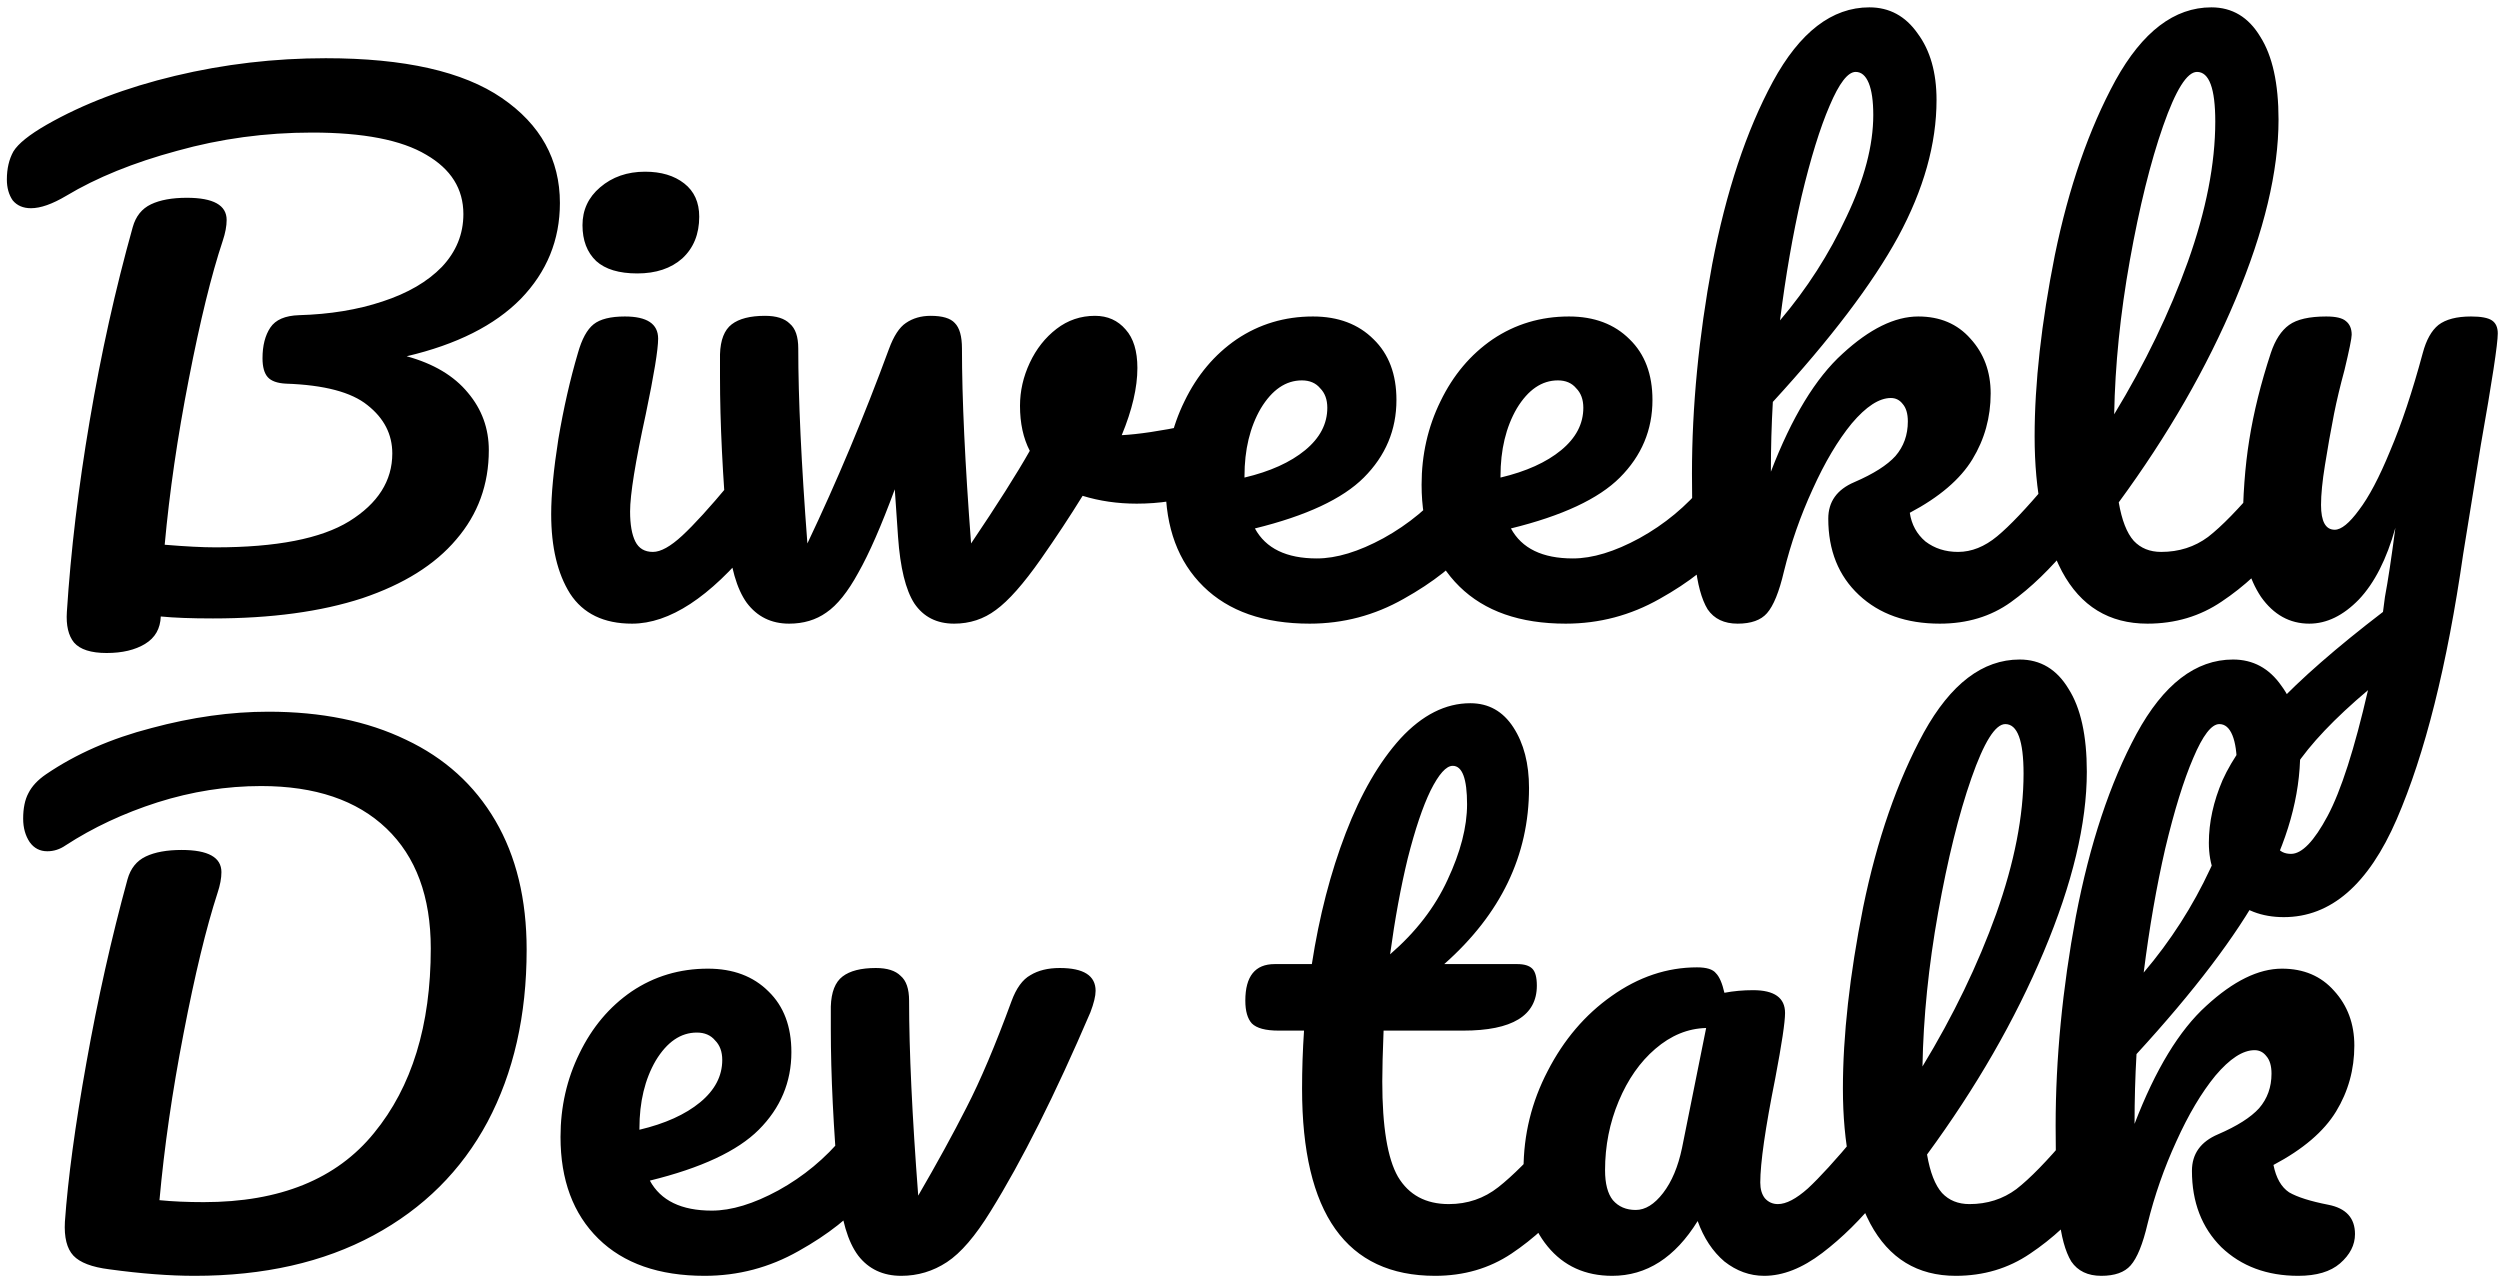 <svg width="184" height="94" viewBox="0 0 184 94" fill="none" xmlns="http://www.w3.org/2000/svg">
<path d="M41.209 14.941C41.209 17.661 40.249 20.013 38.329 21.997C36.409 23.949 33.609 25.357 29.929 26.221C31.913 26.765 33.417 27.661 34.441 28.909C35.465 30.125 35.977 31.533 35.977 33.133C35.977 35.661 35.177 37.853 33.577 39.709C32.009 41.565 29.705 43.005 26.665 44.029C23.625 45.021 19.961 45.517 15.673 45.517C14.073 45.517 12.793 45.469 11.833 45.373C11.801 46.269 11.417 46.941 10.681 47.389C9.945 47.837 9.001 48.061 7.849 48.061C6.697 48.061 5.897 47.805 5.449 47.293C5.033 46.781 4.857 46.029 4.921 45.037C5.209 40.557 5.769 35.869 6.601 30.973C7.433 26.045 8.489 21.293 9.769 16.717C9.993 15.917 10.441 15.357 11.113 15.037C11.785 14.717 12.665 14.557 13.753 14.557C15.705 14.557 16.681 15.101 16.681 16.189C16.681 16.637 16.585 17.149 16.393 17.725C15.561 20.221 14.729 23.613 13.897 27.901C13.065 32.157 12.473 36.221 12.121 40.093C13.657 40.221 14.905 40.285 15.865 40.285C20.345 40.285 23.625 39.645 25.705 38.365C27.817 37.053 28.873 35.389 28.873 33.373C28.873 31.965 28.265 30.781 27.049 29.821C25.865 28.861 23.865 28.333 21.049 28.237C20.409 28.205 19.961 28.045 19.705 27.757C19.449 27.469 19.321 27.005 19.321 26.365C19.321 25.437 19.513 24.685 19.897 24.109C20.281 23.533 20.985 23.229 22.009 23.197C24.281 23.133 26.329 22.797 28.153 22.189C30.009 21.581 31.465 20.733 32.521 19.645C33.577 18.525 34.105 17.229 34.105 15.757C34.105 13.901 33.193 12.445 31.369 11.389C29.545 10.301 26.745 9.757 22.969 9.757C19.545 9.757 16.233 10.205 13.033 11.101C9.833 11.965 7.113 13.069 4.873 14.413C3.849 15.021 2.985 15.325 2.281 15.325C1.705 15.325 1.257 15.133 0.937 14.749C0.649 14.333 0.505 13.821 0.505 13.213C0.505 12.413 0.665 11.725 0.985 11.149C1.337 10.573 2.153 9.917 3.433 9.181C6.121 7.645 9.273 6.445 12.889 5.581C16.505 4.717 20.201 4.285 23.977 4.285C29.769 4.285 34.089 5.261 36.937 7.213C39.785 9.165 41.209 11.741 41.209 14.941ZM46.903 20.125C45.559 20.125 44.551 19.821 43.879 19.213C43.207 18.573 42.871 17.693 42.871 16.573C42.871 15.453 43.303 14.525 44.167 13.789C45.063 13.021 46.167 12.637 47.479 12.637C48.663 12.637 49.623 12.925 50.359 13.501C51.095 14.077 51.463 14.893 51.463 15.949C51.463 17.229 51.047 18.253 50.215 19.021C49.383 19.757 48.279 20.125 46.903 20.125ZM46.519 45.901C44.439 45.901 42.919 45.165 41.959 43.693C41.031 42.221 40.567 40.269 40.567 37.837C40.567 36.397 40.743 34.557 41.095 32.317C41.479 30.045 41.959 27.933 42.535 25.981C42.823 24.957 43.207 24.253 43.687 23.869C44.167 23.485 44.935 23.293 45.991 23.293C47.623 23.293 48.439 23.837 48.439 24.925C48.439 25.725 48.135 27.581 47.527 30.493C46.759 34.013 46.375 36.397 46.375 37.645C46.375 38.605 46.503 39.341 46.759 39.853C47.015 40.365 47.447 40.621 48.055 40.621C48.631 40.621 49.351 40.221 50.215 39.421C51.079 38.621 52.231 37.357 53.671 35.629C54.055 35.181 54.487 34.957 54.967 34.957C55.383 34.957 55.703 35.149 55.927 35.533C56.183 35.917 56.311 36.445 56.311 37.117C56.311 38.397 56.007 39.389 55.399 40.093C52.231 43.965 49.271 45.901 46.519 45.901ZM88.704 31.069C88.8 31.037 88.96 31.021 89.184 31.021C89.664 31.021 90.032 31.181 90.288 31.501C90.544 31.821 90.672 32.253 90.672 32.797C90.672 33.789 90.48 34.573 90.096 35.149C89.712 35.693 89.136 36.093 88.368 36.349C86.896 36.829 85.328 37.069 83.664 37.069C82.256 37.069 80.928 36.877 79.68 36.493C78.752 37.997 77.728 39.549 76.608 41.149C75.328 42.973 74.224 44.221 73.296 44.893C72.4 45.565 71.376 45.901 70.224 45.901C68.944 45.901 67.968 45.405 67.296 44.413C66.656 43.421 66.256 41.789 66.096 39.517L65.856 36.013C64.864 38.701 63.968 40.749 63.168 42.157C62.4 43.565 61.616 44.541 60.816 45.085C60.048 45.629 59.136 45.901 58.08 45.901C56.768 45.901 55.728 45.389 54.96 44.365C54.224 43.341 53.76 41.725 53.568 39.517C53.184 35.037 52.992 31.117 52.992 27.757V26.077C53.024 25.021 53.312 24.285 53.856 23.869C54.4 23.453 55.216 23.245 56.304 23.245C57.136 23.245 57.744 23.437 58.128 23.821C58.544 24.173 58.752 24.781 58.752 25.645C58.752 29.325 58.976 34.109 59.424 39.997C61.6 35.421 63.6 30.653 65.424 25.693C65.776 24.733 66.192 24.093 66.672 23.773C67.184 23.421 67.792 23.245 68.496 23.245C69.36 23.245 69.952 23.421 70.272 23.773C70.624 24.125 70.8 24.749 70.8 25.645C70.8 29.325 71.024 34.109 71.472 39.997C73.392 37.149 74.832 34.877 75.792 33.181C75.312 32.253 75.072 31.149 75.072 29.869C75.072 28.781 75.312 27.725 75.792 26.701C76.272 25.677 76.928 24.845 77.76 24.205C78.592 23.565 79.536 23.245 80.592 23.245C81.52 23.245 82.272 23.581 82.848 24.253C83.424 24.893 83.712 25.837 83.712 27.085C83.712 28.525 83.328 30.173 82.56 32.029C83.776 31.965 85.392 31.725 87.408 31.309L88.704 31.069ZM107.914 34.957C108.33 34.957 108.65 35.149 108.874 35.533C109.13 35.917 109.258 36.445 109.258 37.117C109.258 38.397 108.954 39.389 108.346 40.093C107.162 41.533 105.482 42.861 103.306 44.077C101.162 45.293 98.858 45.901 96.394 45.901C93.034 45.901 90.426 44.989 88.57 43.165C86.714 41.341 85.786 38.845 85.786 35.677C85.786 33.469 86.25 31.421 87.178 29.533C88.106 27.613 89.386 26.093 91.018 24.973C92.682 23.853 94.554 23.293 96.634 23.293C98.49 23.293 99.978 23.853 101.098 24.973C102.218 26.061 102.778 27.549 102.778 29.437C102.778 31.645 101.978 33.549 100.378 35.149C98.81 36.717 96.138 37.965 92.362 38.893C93.162 40.365 94.682 41.101 96.922 41.101C98.362 41.101 99.994 40.605 101.818 39.613C103.674 38.589 105.274 37.261 106.618 35.629C107.002 35.181 107.434 34.957 107.914 34.957ZM95.818 27.997C94.634 27.997 93.626 28.685 92.794 30.061C91.994 31.437 91.594 33.101 91.594 35.053V35.149C93.482 34.701 94.97 34.029 96.058 33.133C97.146 32.237 97.69 31.197 97.69 30.013C97.69 29.405 97.514 28.925 97.162 28.573C96.842 28.189 96.394 27.997 95.818 27.997ZM126.757 34.957C127.173 34.957 127.493 35.149 127.717 35.533C127.973 35.917 128.101 36.445 128.101 37.117C128.101 38.397 127.797 39.389 127.189 40.093C126.005 41.533 124.325 42.861 122.149 44.077C120.005 45.293 117.701 45.901 115.237 45.901C111.877 45.901 109.269 44.989 107.413 43.165C105.557 41.341 104.629 38.845 104.629 35.677C104.629 33.469 105.093 31.421 106.021 29.533C106.949 27.613 108.229 26.093 109.861 24.973C111.525 23.853 113.397 23.293 115.477 23.293C117.333 23.293 118.821 23.853 119.941 24.973C121.061 26.061 121.621 27.549 121.621 29.437C121.621 31.645 120.821 33.549 119.221 35.149C117.653 36.717 114.981 37.965 111.205 38.893C112.005 40.365 113.525 41.101 115.765 41.101C117.205 41.101 118.837 40.605 120.661 39.613C122.517 38.589 124.117 37.261 125.461 35.629C125.845 35.181 126.277 34.957 126.757 34.957ZM114.661 27.997C113.477 27.997 112.469 28.685 111.637 30.061C110.837 31.437 110.437 33.101 110.437 35.053V35.149C112.325 34.701 113.813 34.029 114.901 33.133C115.989 32.237 116.533 31.197 116.533 30.013C116.533 29.405 116.357 28.925 116.005 28.573C115.685 28.189 115.237 27.997 114.661 27.997ZM151.937 34.957C152.353 34.957 152.673 35.149 152.897 35.533C153.153 35.917 153.281 36.445 153.281 37.117C153.281 38.397 152.977 39.389 152.369 40.093C150.929 41.853 149.473 43.261 148.001 44.317C146.529 45.373 144.785 45.901 142.769 45.901C140.305 45.901 138.321 45.197 136.817 43.789C135.313 42.381 134.561 40.509 134.561 38.173C134.561 36.925 135.201 36.029 136.481 35.485C137.889 34.877 138.897 34.237 139.505 33.565C140.113 32.861 140.417 32.013 140.417 31.021C140.417 30.445 140.289 30.013 140.033 29.725C139.809 29.437 139.521 29.293 139.169 29.293C138.305 29.293 137.345 29.917 136.289 31.165C135.265 32.413 134.305 34.029 133.409 36.013C132.513 37.965 131.809 39.981 131.297 42.061C130.945 43.565 130.529 44.589 130.049 45.133C129.601 45.645 128.881 45.901 127.889 45.901C126.897 45.901 126.161 45.549 125.681 44.845C125.233 44.109 124.929 42.989 124.769 41.485C124.609 39.981 124.529 37.773 124.529 34.861C124.529 29.933 125.025 24.797 126.017 19.453C127.041 14.109 128.529 9.629 130.481 6.013C132.465 2.365 134.833 0.541 137.585 0.541C139.057 0.541 140.241 1.181 141.137 2.461C142.065 3.709 142.529 5.341 142.529 7.357C142.529 10.589 141.585 13.949 139.697 17.437C137.809 20.893 134.737 24.941 130.481 29.581C130.385 31.245 130.337 32.957 130.337 34.717C131.873 30.717 133.633 27.821 135.617 26.029C137.601 24.205 139.457 23.293 141.185 23.293C142.785 23.293 144.065 23.837 145.025 24.925C146.017 26.013 146.513 27.357 146.513 28.957C146.513 30.717 146.065 32.333 145.169 33.805C144.273 35.277 142.737 36.589 140.561 37.741C140.689 38.605 141.073 39.309 141.713 39.853C142.385 40.365 143.185 40.621 144.113 40.621C145.105 40.621 146.065 40.237 146.993 39.469C147.921 38.701 149.137 37.421 150.641 35.629C151.025 35.181 151.457 34.957 151.937 34.957ZM136.577 5.293C136.001 5.293 135.361 6.125 134.657 7.789C133.953 9.421 133.265 11.645 132.593 14.461C131.953 17.245 131.425 20.285 131.009 23.581C132.993 21.245 134.625 18.701 135.905 15.949C137.217 13.197 137.873 10.701 137.873 8.461C137.873 7.437 137.761 6.653 137.537 6.109C137.313 5.565 136.993 5.293 136.577 5.293ZM167.604 34.957C168.02 34.957 168.34 35.149 168.564 35.533C168.82 35.917 168.948 36.445 168.948 37.117C168.948 38.397 168.644 39.389 168.036 40.093C166.66 41.789 165.156 43.181 163.524 44.269C161.924 45.357 160.1 45.901 158.052 45.901C155.236 45.901 153.14 44.621 151.764 42.061C150.42 39.501 149.748 36.189 149.748 32.125C149.748 28.221 150.244 23.773 151.236 18.781C152.26 13.789 153.748 9.501 155.7 5.917C157.684 2.333 160.036 0.541 162.756 0.541C164.292 0.541 165.492 1.261 166.356 2.701C167.252 4.109 167.7 6.141 167.7 8.797C167.7 12.605 166.644 17.021 164.532 22.045C162.42 27.069 159.556 32.045 155.94 36.973C156.164 38.285 156.532 39.229 157.044 39.805C157.556 40.349 158.228 40.621 159.06 40.621C160.372 40.621 161.524 40.253 162.516 39.517C163.508 38.749 164.772 37.453 166.308 35.629C166.692 35.181 167.124 34.957 167.604 34.957ZM161.7 5.293C160.964 5.293 160.132 6.621 159.204 9.277C158.276 11.933 157.46 15.229 156.756 19.165C156.052 23.101 155.668 26.877 155.604 30.493C157.876 26.749 159.684 23.005 161.028 19.261C162.372 15.485 163.044 12.045 163.044 8.941C163.044 6.509 162.596 5.293 161.7 5.293ZM181.868 23.293C182.604 23.293 183.116 23.389 183.404 23.581C183.692 23.773 183.836 24.093 183.836 24.541C183.836 25.309 183.42 28.045 182.588 32.749C181.852 37.261 181.42 39.933 181.292 40.765C180.108 48.989 178.476 55.501 176.396 60.301C174.316 65.101 171.548 67.501 168.092 67.501C166.46 67.501 165.132 66.989 164.108 65.965C163.084 64.973 162.572 63.661 162.572 62.029C162.572 60.525 162.908 58.989 163.58 57.421C164.284 55.853 165.564 54.045 167.42 51.997C169.308 49.981 171.964 47.661 175.388 45.037L175.532 43.933C175.756 42.749 176.012 41.053 176.3 38.845C175.66 41.149 174.764 42.909 173.612 44.125C172.46 45.309 171.244 45.901 169.964 45.901C168.524 45.901 167.34 45.245 166.412 43.933C165.516 42.589 165.068 40.925 165.068 38.941C165.068 36.541 165.228 34.349 165.548 32.365C165.868 30.349 166.396 28.221 167.132 25.981C167.452 25.021 167.9 24.333 168.476 23.917C169.052 23.501 169.964 23.293 171.212 23.293C171.916 23.293 172.396 23.405 172.652 23.629C172.94 23.853 173.084 24.189 173.084 24.637C173.084 24.893 172.908 25.757 172.556 27.229C172.236 28.413 171.98 29.485 171.788 30.445C171.532 31.757 171.308 33.021 171.116 34.237C170.924 35.421 170.828 36.397 170.828 37.165C170.828 38.381 171.164 38.989 171.836 38.989C172.316 38.989 172.908 38.509 173.612 37.549C174.348 36.589 175.116 35.133 175.916 33.181C176.748 31.229 177.548 28.829 178.316 25.981C178.572 25.021 178.956 24.333 179.468 23.917C180.012 23.501 180.812 23.293 181.868 23.293ZM168.62 62.845C169.42 62.845 170.316 61.917 171.308 60.061C172.3 58.205 173.292 55.117 174.284 50.797C171.82 52.877 170.028 54.765 168.908 56.461C167.82 58.189 167.276 59.693 167.276 60.973C167.276 61.517 167.372 61.965 167.564 62.317C167.788 62.669 168.14 62.845 168.62 62.845ZM14.329 93.901C12.473 93.901 10.377 93.741 8.041 93.421C6.761 93.261 5.881 92.925 5.401 92.413C4.921 91.901 4.713 91.069 4.777 89.917C5.001 86.749 5.529 82.845 6.361 78.205C7.193 73.533 8.201 69.037 9.385 64.717C9.609 63.917 10.057 63.357 10.729 63.037C11.401 62.717 12.281 62.557 13.369 62.557C15.321 62.557 16.297 63.101 16.297 64.189C16.297 64.637 16.201 65.149 16.009 65.725C15.177 68.285 14.345 71.725 13.513 76.045C12.681 80.333 12.089 84.429 11.737 88.333C12.697 88.429 13.785 88.477 15.001 88.477C20.601 88.477 24.777 86.781 27.529 83.389C30.313 79.997 31.705 75.469 31.705 69.805C31.705 65.997 30.617 63.053 28.441 60.973C26.265 58.893 23.193 57.853 19.225 57.853C16.665 57.853 14.121 58.253 11.593 59.053C9.097 59.853 6.841 60.909 4.825 62.221C4.409 62.509 3.961 62.653 3.481 62.653C2.937 62.653 2.505 62.429 2.185 61.981C1.865 61.501 1.705 60.925 1.705 60.253C1.705 59.485 1.833 58.861 2.089 58.381C2.345 57.869 2.777 57.405 3.385 56.989C5.593 55.485 8.185 54.349 11.161 53.581C14.137 52.781 17.001 52.381 19.753 52.381C23.657 52.381 27.033 53.069 29.881 54.445C32.729 55.789 34.921 57.773 36.457 60.397C37.993 63.021 38.761 66.189 38.761 69.901C38.761 74.733 37.801 78.957 35.881 82.573C33.961 86.157 31.161 88.941 27.481 90.925C23.801 92.909 19.417 93.901 14.329 93.901ZM63.382 82.957C63.798 82.957 64.118 83.149 64.342 83.533C64.598 83.917 64.726 84.445 64.726 85.117C64.726 86.397 64.422 87.389 63.814 88.093C62.63 89.533 60.95 90.861 58.774 92.077C56.63 93.293 54.326 93.901 51.862 93.901C48.502 93.901 45.894 92.989 44.038 91.165C42.182 89.341 41.254 86.845 41.254 83.677C41.254 81.469 41.718 79.421 42.646 77.533C43.574 75.613 44.854 74.093 46.486 72.973C48.15 71.853 50.022 71.293 52.102 71.293C53.958 71.293 55.446 71.853 56.566 72.973C57.686 74.061 58.246 75.549 58.246 77.437C58.246 79.645 57.446 81.549 55.846 83.149C54.278 84.717 51.606 85.965 47.83 86.893C48.63 88.365 50.15 89.101 52.39 89.101C53.83 89.101 55.462 88.605 57.286 87.613C59.142 86.589 60.742 85.261 62.086 83.629C62.47 83.181 62.902 82.957 63.382 82.957ZM51.286 75.997C50.102 75.997 49.094 76.685 48.262 78.061C47.462 79.437 47.062 81.101 47.062 83.053V83.149C48.95 82.701 50.438 82.029 51.526 81.133C52.614 80.237 53.158 79.197 53.158 78.013C53.158 77.405 52.982 76.925 52.63 76.573C52.31 76.189 51.862 75.997 51.286 75.997ZM66.332 93.901C64.989 93.901 63.932 93.405 63.164 92.413C62.397 91.389 61.916 89.757 61.724 87.517C61.34 83.037 61.148 79.117 61.148 75.757V74.077C61.181 73.021 61.468 72.285 62.013 71.869C62.556 71.453 63.373 71.245 64.46 71.245C65.293 71.245 65.9 71.437 66.284 71.821C66.701 72.173 66.909 72.781 66.909 73.645C66.909 77.325 67.132 82.109 67.581 87.997C68.957 85.629 70.141 83.469 71.132 81.517C72.156 79.533 73.26 76.925 74.445 73.693C74.796 72.733 75.26 72.093 75.837 71.773C76.412 71.421 77.132 71.245 77.996 71.245C79.757 71.245 80.636 71.805 80.636 72.925C80.636 73.309 80.508 73.837 80.252 74.509C77.66 80.557 75.213 85.437 72.909 89.149C71.788 90.973 70.716 92.221 69.692 92.893C68.668 93.565 67.549 93.901 66.332 93.901ZM115.32 82.957C115.736 82.957 116.056 83.149 116.28 83.533C116.536 83.917 116.664 84.445 116.664 85.117C116.664 86.397 116.36 87.389 115.752 88.093C114.376 89.789 112.872 91.181 111.24 92.269C109.608 93.357 107.736 93.901 105.624 93.901C99.096 93.901 95.832 89.309 95.832 80.125C95.832 78.717 95.88 77.293 95.976 75.853H94.104C93.144 75.853 92.488 75.677 92.136 75.325C91.816 74.973 91.656 74.413 91.656 73.645C91.656 71.853 92.376 70.957 93.816 70.957H96.552C97.096 67.437 97.928 64.221 99.048 61.309C100.168 58.397 101.512 56.077 103.08 54.349C104.68 52.621 106.392 51.757 108.216 51.757C109.56 51.757 110.616 52.349 111.384 53.533C112.152 54.717 112.536 56.205 112.536 57.997C112.536 62.957 110.456 67.277 106.296 70.957H111.672C112.184 70.957 112.552 71.069 112.776 71.293C113 71.517 113.112 71.933 113.112 72.541C113.112 74.749 111.304 75.853 107.688 75.853H101.832C101.768 77.453 101.736 78.701 101.736 79.597C101.736 82.925 102.12 85.261 102.888 86.605C103.688 87.949 104.936 88.621 106.632 88.621C108.008 88.621 109.224 88.205 110.28 87.373C111.336 86.541 112.584 85.293 114.024 83.629C114.408 83.181 114.84 82.957 115.32 82.957ZM106.92 56.365C106.44 56.365 105.896 56.973 105.288 58.189C104.712 59.373 104.152 61.037 103.608 63.181C103.096 65.293 102.664 67.645 102.312 70.237C104.2 68.605 105.608 66.781 106.536 64.765C107.496 62.717 107.976 60.861 107.976 59.197C107.976 57.309 107.624 56.365 106.92 56.365ZM118.66 93.901C116.676 93.901 115.092 93.181 113.908 91.741C112.724 90.301 112.132 88.413 112.132 86.077C112.132 83.517 112.724 81.101 113.908 78.829C115.092 76.525 116.66 74.685 118.612 73.309C120.596 71.901 122.692 71.197 124.9 71.197C125.604 71.197 126.068 71.341 126.292 71.629C126.548 71.885 126.756 72.365 126.916 73.069C127.588 72.941 128.292 72.877 129.028 72.877C130.596 72.877 131.38 73.437 131.38 74.557C131.38 75.229 131.14 76.829 130.66 79.357C129.924 83.037 129.556 85.597 129.556 87.037C129.556 87.517 129.668 87.901 129.892 88.189C130.148 88.477 130.468 88.621 130.852 88.621C131.46 88.621 132.196 88.237 133.06 87.469C133.924 86.669 135.092 85.389 136.564 83.629C136.948 83.181 137.38 82.957 137.86 82.957C138.276 82.957 138.596 83.149 138.82 83.533C139.076 83.917 139.204 84.445 139.204 85.117C139.204 86.397 138.9 87.389 138.292 88.093C136.98 89.725 135.588 91.101 134.116 92.221C132.644 93.341 131.22 93.901 129.844 93.901C128.788 93.901 127.812 93.549 126.916 92.845C126.052 92.109 125.396 91.117 124.948 89.869C123.284 92.557 121.188 93.901 118.66 93.901ZM120.388 89.053C121.092 89.053 121.764 88.637 122.404 87.805C123.044 86.973 123.508 85.869 123.796 84.493L125.572 75.661C124.228 75.693 122.98 76.205 121.828 77.197C120.708 78.157 119.812 79.437 119.14 81.037C118.468 82.637 118.132 84.333 118.132 86.125C118.132 87.117 118.324 87.853 118.708 88.333C119.124 88.813 119.684 89.053 120.388 89.053ZM153.494 82.957C153.91 82.957 154.23 83.149 154.454 83.533C154.71 83.917 154.838 84.445 154.838 85.117C154.838 86.397 154.534 87.389 153.926 88.093C152.55 89.789 151.046 91.181 149.414 92.269C147.814 93.357 145.99 93.901 143.942 93.901C141.126 93.901 139.03 92.621 137.654 90.061C136.31 87.501 135.638 84.189 135.638 80.125C135.638 76.221 136.134 71.773 137.126 66.781C138.15 61.789 139.638 57.501 141.59 53.917C143.574 50.333 145.926 48.541 148.646 48.541C150.182 48.541 151.382 49.261 152.246 50.701C153.142 52.109 153.59 54.141 153.59 56.797C153.59 60.605 152.534 65.021 150.422 70.045C148.31 75.069 145.446 80.045 141.83 84.973C142.054 86.285 142.422 87.229 142.934 87.805C143.446 88.349 144.118 88.621 144.95 88.621C146.262 88.621 147.414 88.253 148.406 87.517C149.398 86.749 150.662 85.453 152.198 83.629C152.582 83.181 153.014 82.957 153.494 82.957ZM147.59 53.293C146.854 53.293 146.022 54.621 145.094 57.277C144.166 59.933 143.35 63.229 142.646 67.165C141.942 71.101 141.558 74.877 141.494 78.493C143.766 74.749 145.574 71.005 146.918 67.261C148.262 63.485 148.934 60.045 148.934 56.941C148.934 54.509 148.486 53.293 147.59 53.293ZM171.359 88.669C172.671 88.925 173.327 89.645 173.327 90.829C173.327 91.629 172.959 92.349 172.223 92.989C171.519 93.597 170.495 93.901 169.151 93.901C166.847 93.901 164.959 93.197 163.487 91.789C162.047 90.349 161.327 88.477 161.327 86.173C161.327 84.925 161.967 84.029 163.247 83.485C164.655 82.877 165.663 82.237 166.271 81.565C166.879 80.861 167.183 80.013 167.183 79.021C167.183 78.445 167.055 78.013 166.799 77.725C166.575 77.437 166.287 77.293 165.935 77.293C165.071 77.293 164.111 77.917 163.055 79.165C162.031 80.413 161.071 82.029 160.175 84.013C159.279 85.965 158.575 87.981 158.063 90.061C157.711 91.565 157.295 92.589 156.815 93.133C156.367 93.645 155.647 93.901 154.655 93.901C153.663 93.901 152.927 93.549 152.447 92.845C151.999 92.109 151.695 90.989 151.535 89.485C151.375 87.981 151.295 85.773 151.295 82.861C151.295 77.933 151.791 72.797 152.783 67.453C153.807 62.109 155.295 57.629 157.247 54.013C159.231 50.365 161.599 48.541 164.351 48.541C165.823 48.541 167.007 49.181 167.903 50.461C168.831 51.709 169.295 53.341 169.295 55.357C169.295 58.589 168.351 61.949 166.463 65.437C164.575 68.893 161.503 72.941 157.247 77.581C157.151 79.245 157.103 80.957 157.103 82.717C158.639 78.717 160.399 75.821 162.383 74.029C164.367 72.205 166.223 71.293 167.951 71.293C169.551 71.293 170.831 71.837 171.791 72.925C172.783 74.013 173.279 75.357 173.279 76.957C173.279 78.717 172.831 80.333 171.935 81.805C171.039 83.277 169.503 84.589 167.327 85.741C167.519 86.701 167.903 87.373 168.479 87.757C169.087 88.109 170.047 88.413 171.359 88.669ZM163.343 53.293C162.767 53.293 162.127 54.125 161.423 55.789C160.719 57.421 160.031 59.645 159.359 62.461C158.719 65.245 158.191 68.285 157.775 71.581C159.759 69.245 161.391 66.701 162.671 63.949C163.983 61.197 164.639 58.701 164.639 56.461C164.639 55.437 164.527 54.653 164.303 54.109C164.079 53.565 163.759 53.293 163.343 53.293Z" fill="black"/>
</svg>

